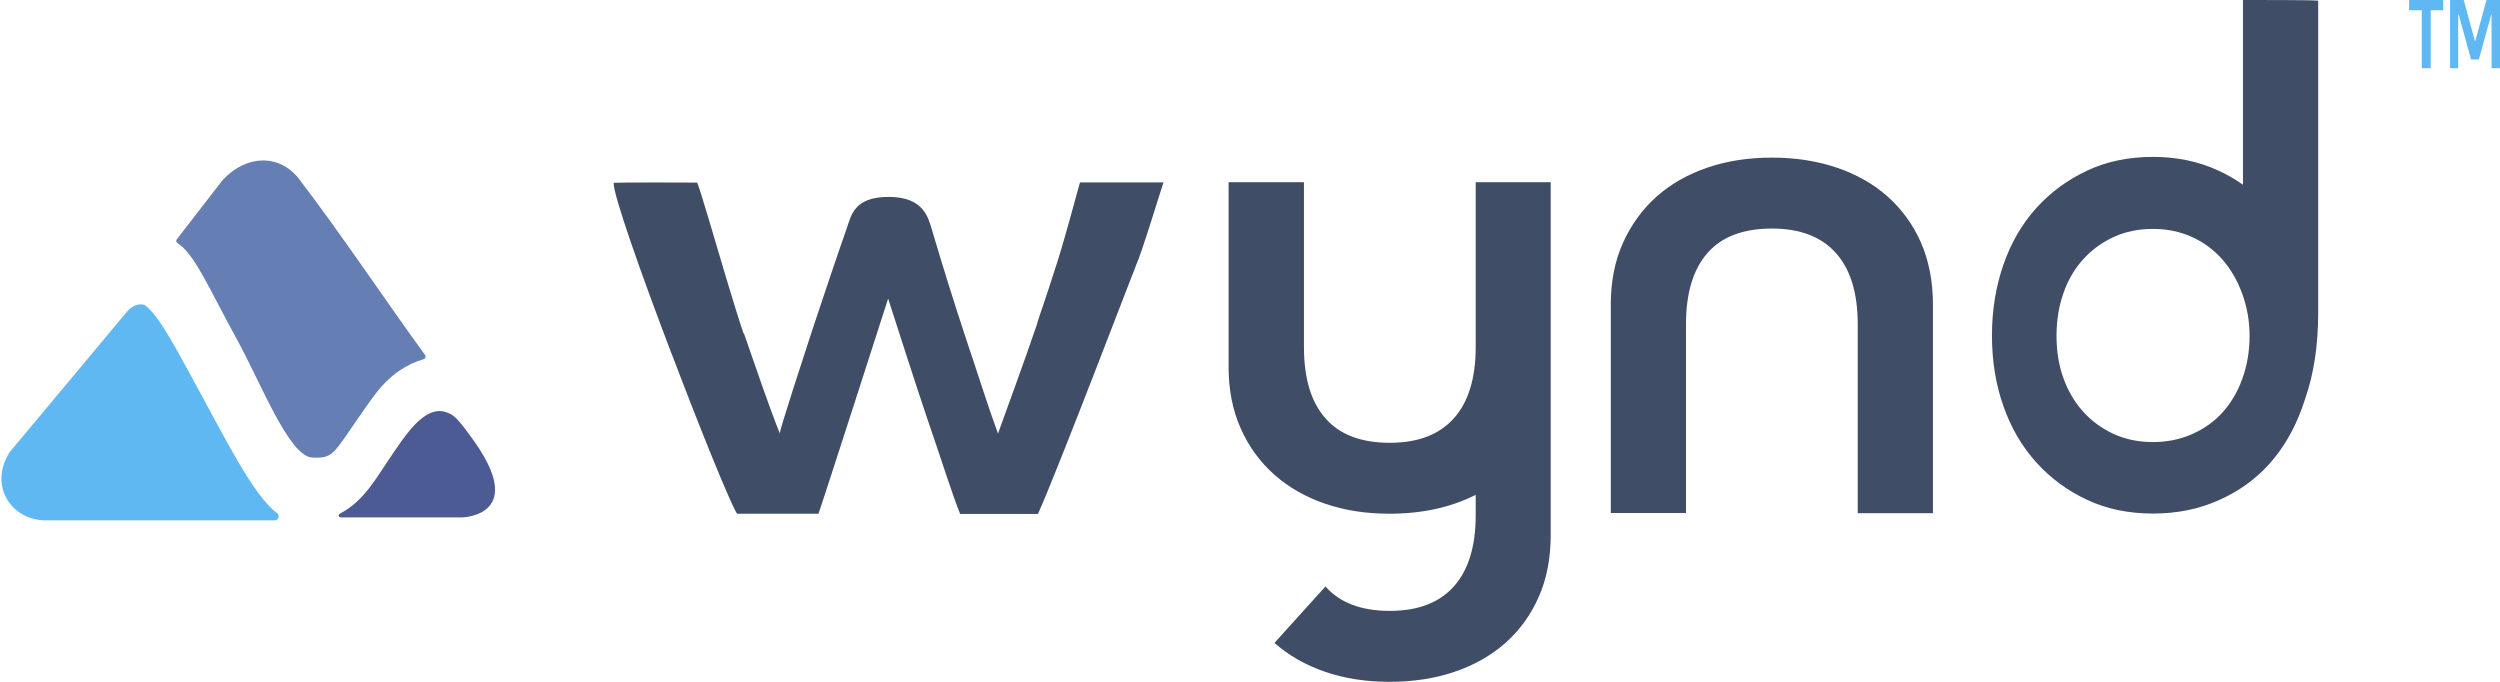 <svg width="110px" height="30px" viewBox="0 0 110 30" version="1.1" xmlns="http://www.w3.org/2000/svg" xmlns:xlink="http://www.w3.org/1999/xlink">
    <g stroke="none" stroke-width="1" fill="none">
        <g transform="translate(0, 7)">
            <path d="M20.726,12.224 C23.321,15.726 20.32,15.766 20.32,15.766 C20.408,15.645 20.32,15.766 20.32,15.766 L15.011,15.766 C14.892,15.766 14.86,15.653 14.964,15.596 C16.054,15.021 16.572,13.991 17.288,12.953 C17.495,12.653 17.686,12.37 17.869,12.135 C18.92,10.756 19.532,11.089 19.811,11.21 C20.082,11.332 20.448,11.843 20.726,12.224" id="Shape" fill="#4C5B93"></path>
            <path d="M10.443,7.968 C11.47,9.832 12.711,13.067 13.73,13.132 C14.574,13.18 14.661,12.994 15.465,11.826 C15.68,11.51 16.317,10.586 16.524,10.327 C17.161,9.492 17.901,9.013 18.641,8.803 C18.721,8.778 18.752,8.689 18.705,8.624 C16.962,6.233 15.147,3.484 13.157,0.874 C12.321,-0.212 10.857,-0.228 9.79,0.931 L7.776,3.533 C7.737,3.582 7.752,3.655 7.808,3.695 C8.564,4.174 9.193,5.69 10.443,7.968" id="Shape" fill="#657EB4"></path>
            <path d="M8.572,9.848 C7.888,8.608 7.1,7.035 6.431,6.468 C6.256,6.314 5.866,6.387 5.603,6.695 L0.43,12.888 C0.422,12.897 0.422,12.905 0.414,12.913 C-0.501,14.372 0.493,15.896 2.014,15.896 L12.09,15.896 C12.258,15.896 12.321,15.685 12.194,15.58 C11.143,14.802 9.917,12.297 8.572,9.848" id="SVGID_11_" fill="#60B8F3"></path>
        </g>
        <path d="M102,0.032 C101.898,-0.007 98.691,0.001 98.691,0.001 L98.691,8.129 C98.355,7.891 98.003,7.684 97.612,7.508 C96.736,7.102 95.781,6.903 94.733,6.903 C93.662,6.903 92.692,7.102 91.831,7.508 C90.971,7.914 90.228,8.456 89.602,9.149 C88.976,9.841 88.491,10.669 88.155,11.633 C87.818,12.596 87.646,13.639 87.646,14.769 C87.646,15.892 87.818,16.935 88.155,17.882 C88.491,18.838 88.976,19.658 89.602,20.351 C90.228,21.043 90.971,21.593 91.831,21.991 C92.692,22.397 93.654,22.596 94.733,22.596 C95.781,22.596 96.736,22.405 97.612,22.015 C98.488,21.632 99.231,21.099 99.841,20.422 C100.451,19.745 100.936,18.925 101.288,17.954 C101.335,17.819 101.382,17.683 101.429,17.54 C101.804,16.465 102,15.207 102,13.766 L102,0.032 Z M64.931,15.271 L64.931,14.355 L64.931,8.018 L68.231,8.018 L68.231,16.147 L68.231,23.543 C68.231,24.554 68.059,25.462 67.707,26.258 C67.355,27.054 66.87,27.731 66.237,28.288 C65.611,28.846 64.86,29.268 63.992,29.562 C63.124,29.857 62.169,30 61.145,30 C60.12,30 59.173,29.857 58.313,29.562 C57.452,29.268 56.709,28.846 56.076,28.288 L58.321,25.804 C58.947,26.521 59.893,26.879 61.152,26.879 C62.388,26.879 63.327,26.521 63.968,25.804 C64.61,25.088 64.931,24.037 64.931,22.667 L64.931,21.774 C64.635,21.923 64.322,22.054 63.992,22.166 C63.124,22.46 62.169,22.604 61.145,22.604 C60.12,22.604 59.173,22.46 58.313,22.166 C57.452,21.871 56.709,21.449 56.076,20.892 C55.45,20.335 54.949,19.658 54.597,18.862 C54.238,18.066 54.058,17.158 54.058,16.147 L54.058,8.018 L54.065,8.018 L57.374,8.018 L57.374,15.271 C57.374,16.648 57.687,17.691 58.321,18.408 C58.947,19.124 59.893,19.483 61.152,19.483 C62.388,19.483 63.327,19.124 63.968,18.408 C64.61,17.691 64.931,16.64 64.931,15.271 Z M98.66,16.672 C98.449,17.253 98.159,17.739 97.792,18.145 C97.424,18.551 96.978,18.87 96.454,19.101 C95.93,19.331 95.359,19.451 94.733,19.451 C94.092,19.451 93.513,19.331 92.997,19.093 C92.48,18.854 92.034,18.527 91.659,18.113 C91.284,17.699 90.994,17.206 90.791,16.64 C90.587,16.075 90.486,15.454 90.486,14.777 C90.486,14.101 90.587,13.48 90.791,12.898 C90.994,12.317 91.284,11.824 91.659,11.41 C92.034,10.996 92.48,10.669 92.997,10.43 C93.513,10.192 94.092,10.072 94.733,10.072 C95.359,10.072 95.93,10.192 96.454,10.43 C96.978,10.669 97.424,11.004 97.792,11.426 C98.159,11.848 98.449,12.349 98.66,12.93 C98.871,13.512 98.981,14.125 98.981,14.777 C98.981,15.462 98.871,16.091 98.66,16.672 Z M70.875,13.392 C70.875,12.381 71.055,11.473 71.415,10.677 C71.775,9.881 72.268,9.204 72.894,8.647 C73.519,8.09 74.27,7.668 75.131,7.373 C75.991,7.079 76.938,6.935 77.962,6.935 C78.987,6.935 79.934,7.079 80.81,7.373 C81.678,7.668 82.429,8.09 83.055,8.647 C83.68,9.204 84.173,9.881 84.525,10.677 C84.869,11.473 85.049,12.381 85.049,13.392 L85.049,22.58 L81.74,22.58 L81.74,14.268 C81.74,12.89 81.42,11.848 80.778,11.131 C80.137,10.414 79.198,10.056 77.962,10.056 C76.703,10.056 75.756,10.414 75.131,11.131 C74.497,11.848 74.184,12.898 74.184,14.268 L74.184,22.572 L70.875,22.572 L70.875,13.392 Z M32.742,14.698 C32.75,14.73 32.766,14.754 32.773,14.785 C33.305,16.306 33.806,17.803 34.314,19.077 C34.252,19.053 35.472,15.351 35.761,14.459 C36.051,13.567 37.036,10.661 37.24,10.096 C37.451,9.507 37.545,8.663 39.102,8.663 C40.666,8.663 40.846,9.61 41.002,10.096 C41.214,10.82 41.456,11.617 41.706,12.421 C41.957,13.225 42.215,14.021 42.473,14.809 C42.739,15.597 42.989,16.362 43.232,17.102 C43.474,17.843 43.701,18.503 43.912,19.077 C44.147,18.432 44.413,17.691 44.71,16.871 C45.007,16.051 45.312,15.183 45.625,14.276 C45.633,14.252 45.641,14.22 45.649,14.196 C45.649,14.172 45.657,14.156 45.664,14.125 C45.977,13.217 46.275,12.309 46.564,11.394 C46.853,10.478 47.291,8.854 47.518,8.026 L51.195,8.026 C51.195,8.026 51.148,8.169 51.07,8.408 C50.866,9.061 50.287,10.916 50.092,11.402 C49.841,12.015 46.619,20.486 45.672,22.612 L42.246,22.612 C42.09,22.222 41.886,21.656 41.636,20.9 C41.386,20.151 41.112,19.331 40.807,18.44 C40.51,17.548 40.204,16.64 39.907,15.709 C39.61,14.777 39.328,13.918 39.078,13.137 C38.828,13.918 36.16,22.214 36.012,22.604 L32.429,22.604 C32.108,22.086 30.833,18.933 29.605,15.701 C29.574,15.629 29.551,15.566 29.519,15.486 C28.221,12.078 26.969,8.543 27.001,8.042 C27.04,8.026 30.607,8.026 30.669,8.034 C30.7,8.05 30.888,8.647 31.139,9.491 C31.6,11.043 32.335,13.559 32.711,14.658 C32.711,14.666 32.719,14.666 32.719,14.674 C32.742,14.682 32.742,14.69 32.742,14.698 Z" id="Shape" fill="#3F4D66"></path>
        <path d="M108.898,1.81 L108.404,5.68434189e-14 L107.803,5.68434189e-14 L107.803,3 L108.161,3 L108.161,0.639 L108.182,0.639 L108.726,2.616 L109.07,2.616 C109.249,1.957 109.435,1.298 109.614,0.639 L109.628,0.639 L109.628,3 L110,3 L110,5.68434189e-14 L109.406,5.68434189e-14 L108.912,1.81 L108.898,1.81 Z M106.558,3 L106.952,3 L106.952,0.452 L107.503,0.452 L107.503,0 L106,0 L106,0.452 L106.558,0.452 L106.558,3 Z" id="SVGID_9_" fill="#60B8F3"></path>
    </g>
</svg>